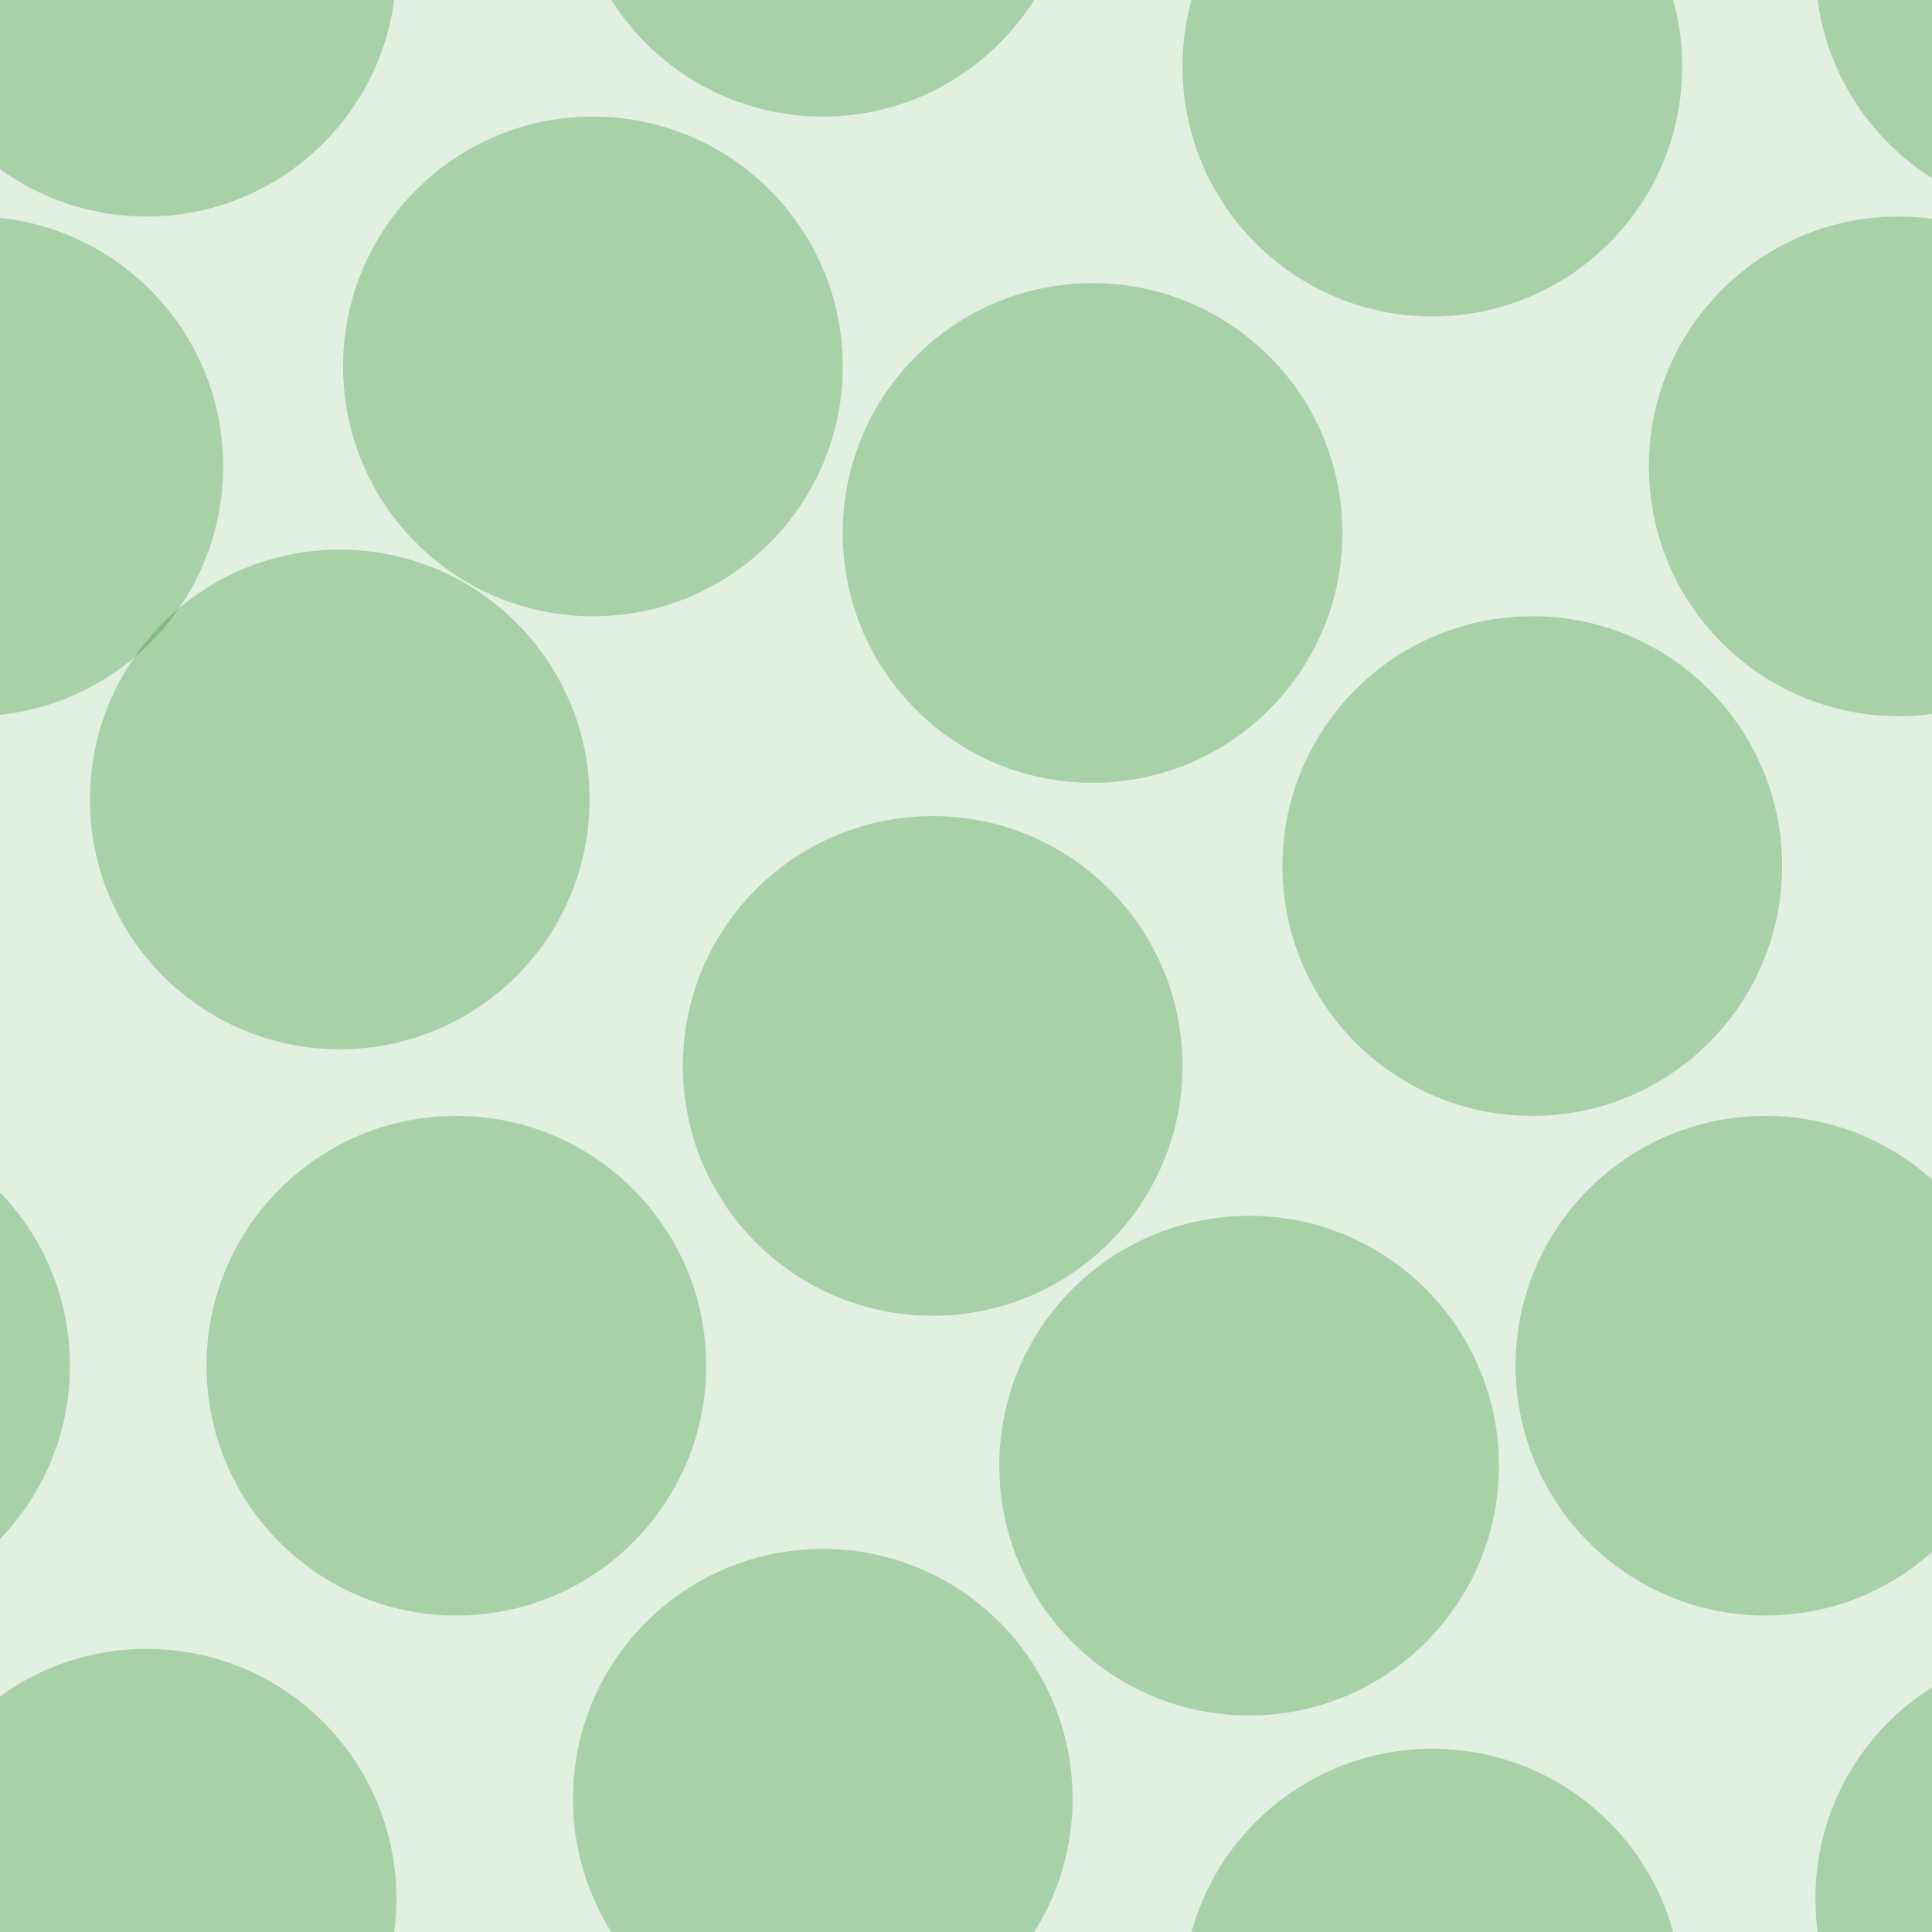 <svg xmlns="http://www.w3.org/2000/svg" width="58" height="58" viewBox="0 0 58 58"><g transform="translate(0-994)" color-rendering="auto" color-interpolation-filters="linearRGB" shape-rendering="auto" image-rendering="auto" fill-rule="evenodd" color-interpolation="sRGB" color="#000000"><path mix-blend-mode="normal" solid-color="#000000" fill-opacity=".12" isolation="auto" solid-opacity="1" fill="#008000" d="m0 994h58v58h-58z"/><g fill="#228b22" fill-opacity=".3"><circle cx="13.7" cy="1035" r="7.5"/><circle cx="37.5" cy="1038" r="7.5"/><circle cx="10.2" cy="1018" r="7.5"/><circle cx="28" cy="1026" r="7.5"/><circle cx="32.8" cy="1010" r="7.5"/><circle cx="46" cy="1020" r="7.5"/><circle cx="17.8" cy="1005" r="7.5"/><circle cx="-.8" cy="1008" r="7.5"/><circle cx="57" cy="1008" r="7.5"/><circle cx="43" cy="996" r="7.5"/><circle cx="43" cy="1054" r="7.5"/><circle cx="4.4" cy="1051" r="7.5"/><circle cx="4.4" cy="993" r="7.5"/><circle cx="53" cy="1035" r="7.5"/><circle cx="-5.4" cy="1035" r="7.5"/><circle cx="24.7" cy="1048" r="7.5"/><circle cx="24.7" cy="990" r="7.5"/><circle cx="62" cy="1051" r="7.5"/><circle cx="62" cy="993" r="7.5"/></g></g></svg>